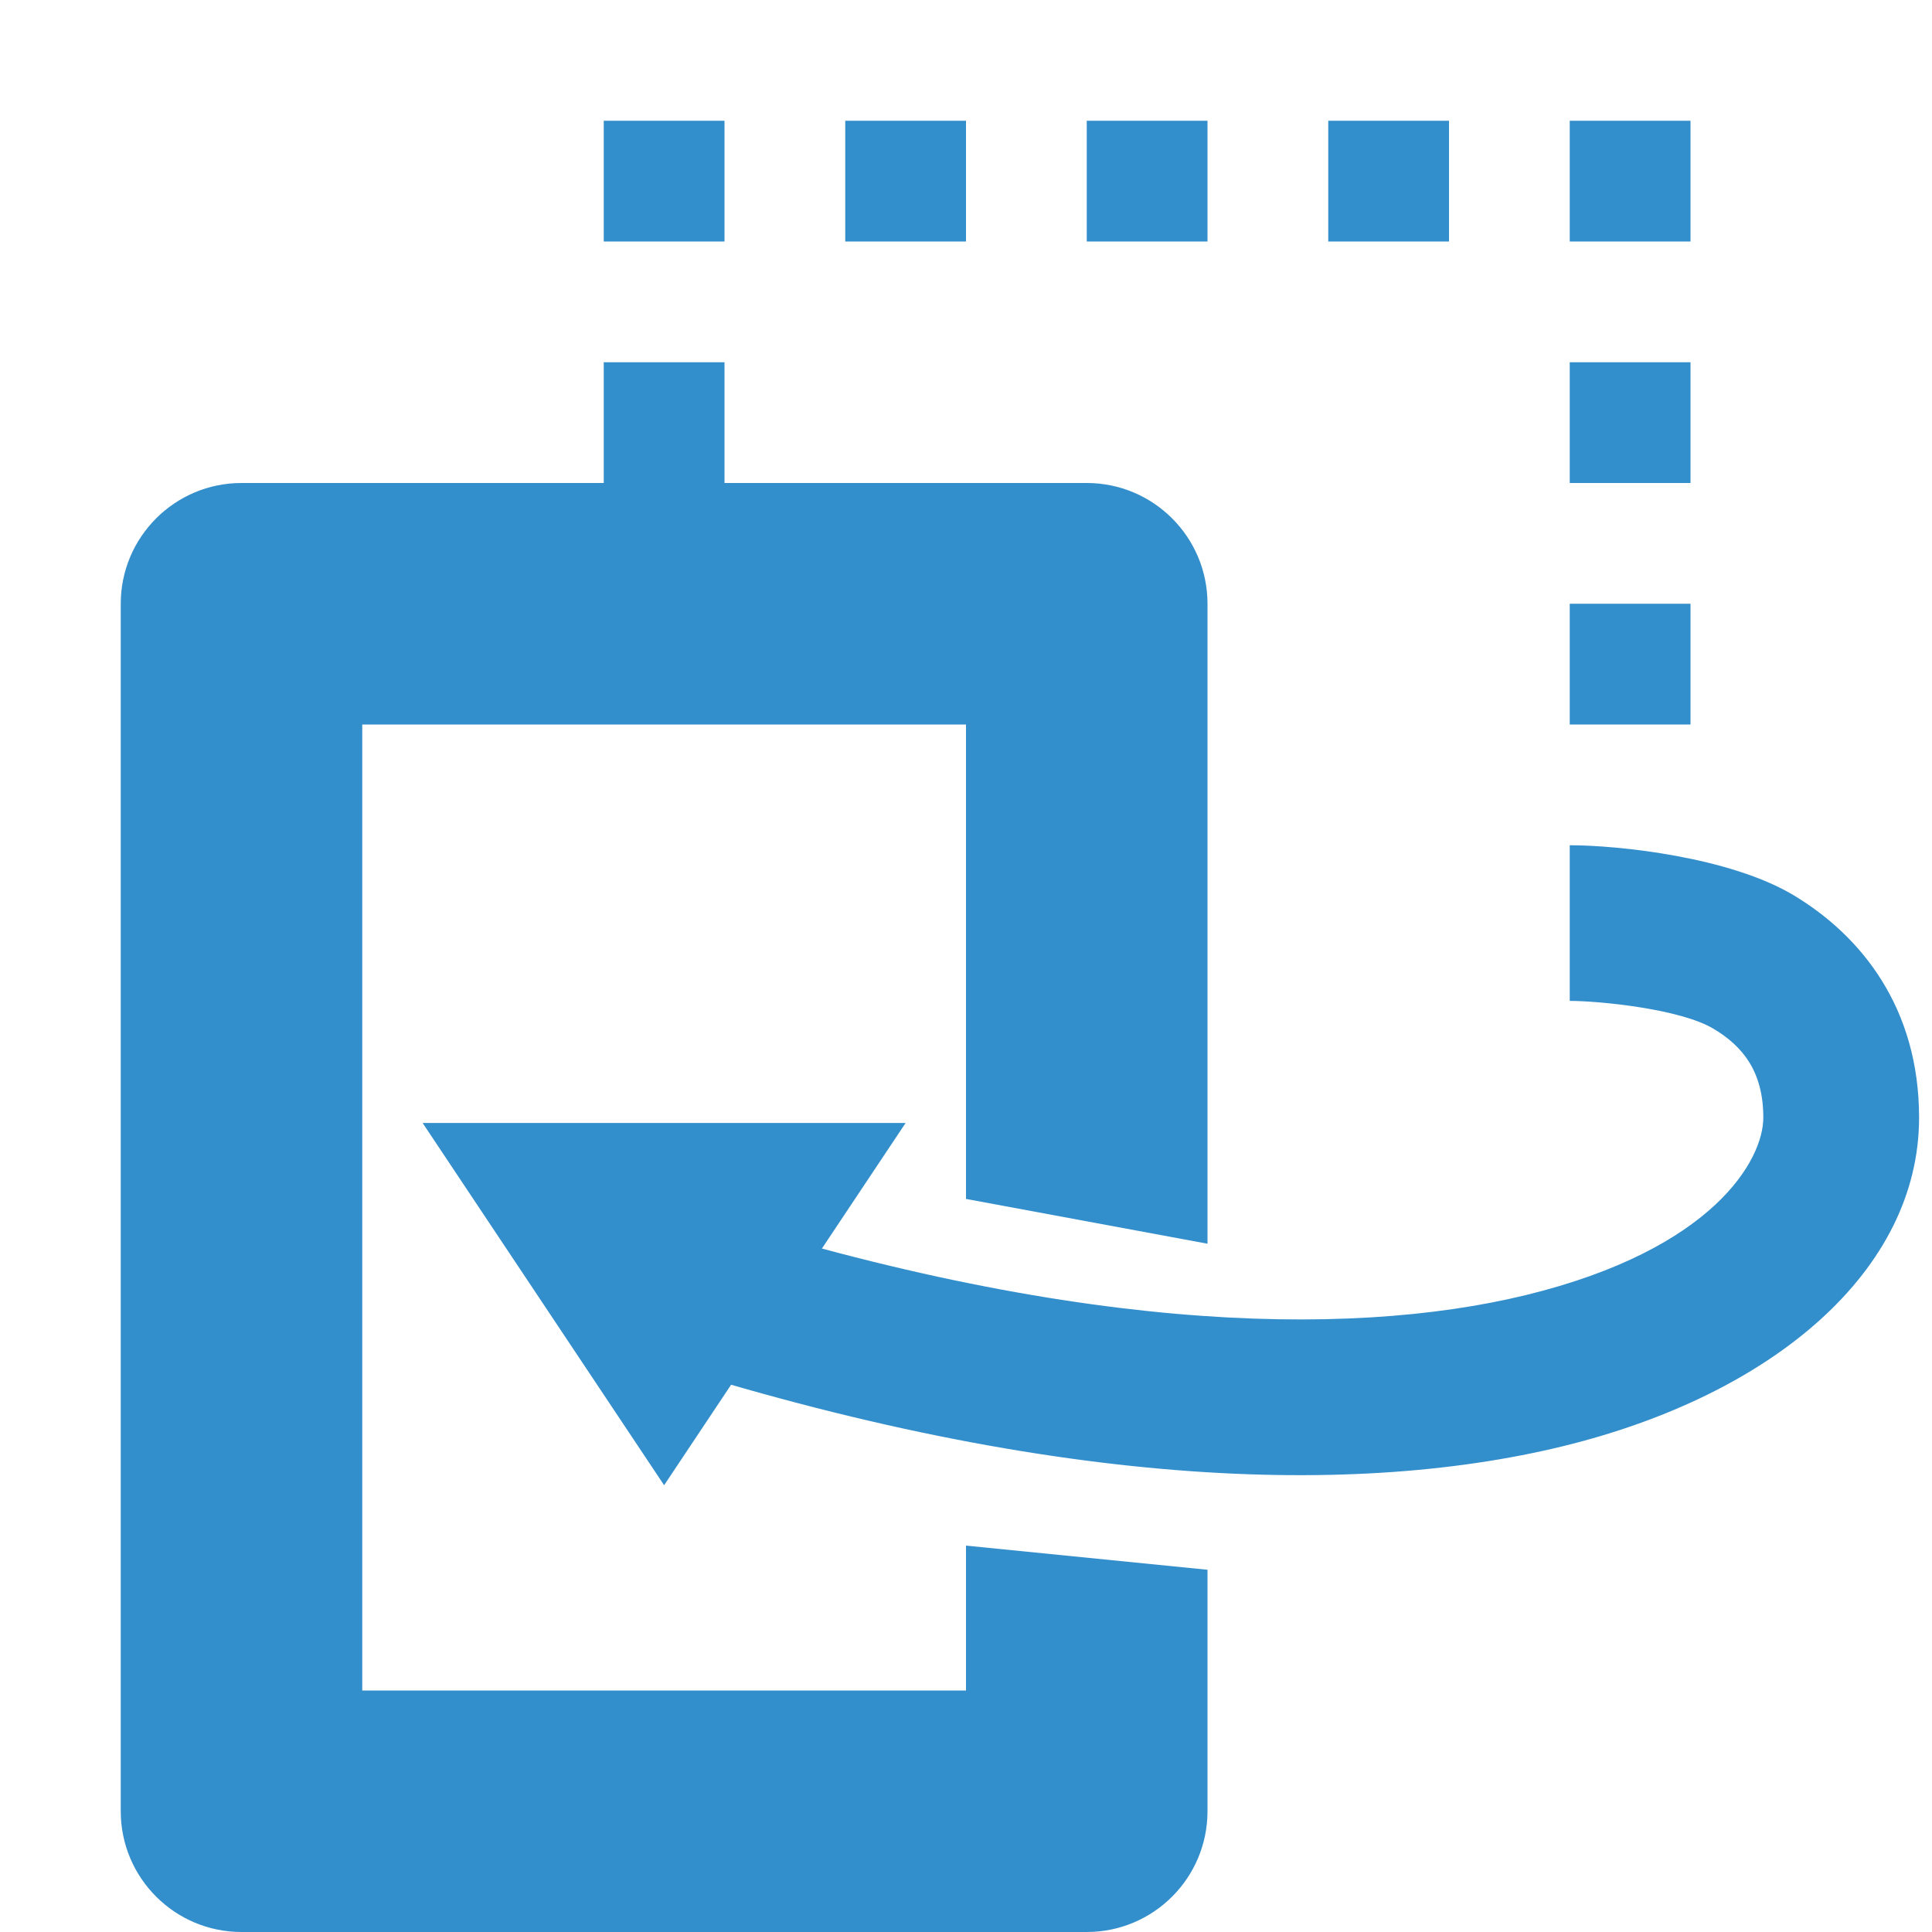 <svg width="16" height="16" viewBox="0 0 16 16" fill="none" xmlns="http://www.w3.org/2000/svg">
<path fill-rule="evenodd" clip-rule="evenodd" d="M3 14V6H8V9.929L10 10.3V5C10 4.448 9.552 4 9 4H2C1.448 4 1 4.448 1 5V15C1 15.552 1.448 16 2 16H9C9.552 16 10 15.552 10 15V13L8 12.8V14H3Z" fill="#338ECC"/>
<path fill-rule="evenodd" clip-rule="evenodd" d="M14.191 8.52C13.915 8.354 13.24 8.289 13 8.289V7C13.404 7 14.325 7.097 14.854 7.414C15.417 7.752 15.893 8.348 15.893 9.256C15.893 10.519 14.691 11.55 12.943 11.977C11.136 12.418 8.51 12.309 5.054 11.156L5.461 9.934C8.773 11.037 11.142 11.089 12.638 10.725C14.193 10.345 14.603 9.604 14.603 9.256C14.603 8.875 14.434 8.665 14.191 8.52Z" fill="#338ECC"/>
<path fill-rule="evenodd" clip-rule="evenodd" d="M6 1H5V2H6V1ZM8 1H7V2H8V1ZM9 1H10V2H9V1ZM12 1H11V2H12V1ZM13 1H14V2H13V1ZM14 3H13V4H14V3ZM13 5H14V6H13V5ZM6 3H5V4H6V3Z" fill="#338ECC"/>
<path d="M3.5 9.3H7.5L5.5 12.3L3.5 9.3Z" fill="#338ECC"/>
</svg>
